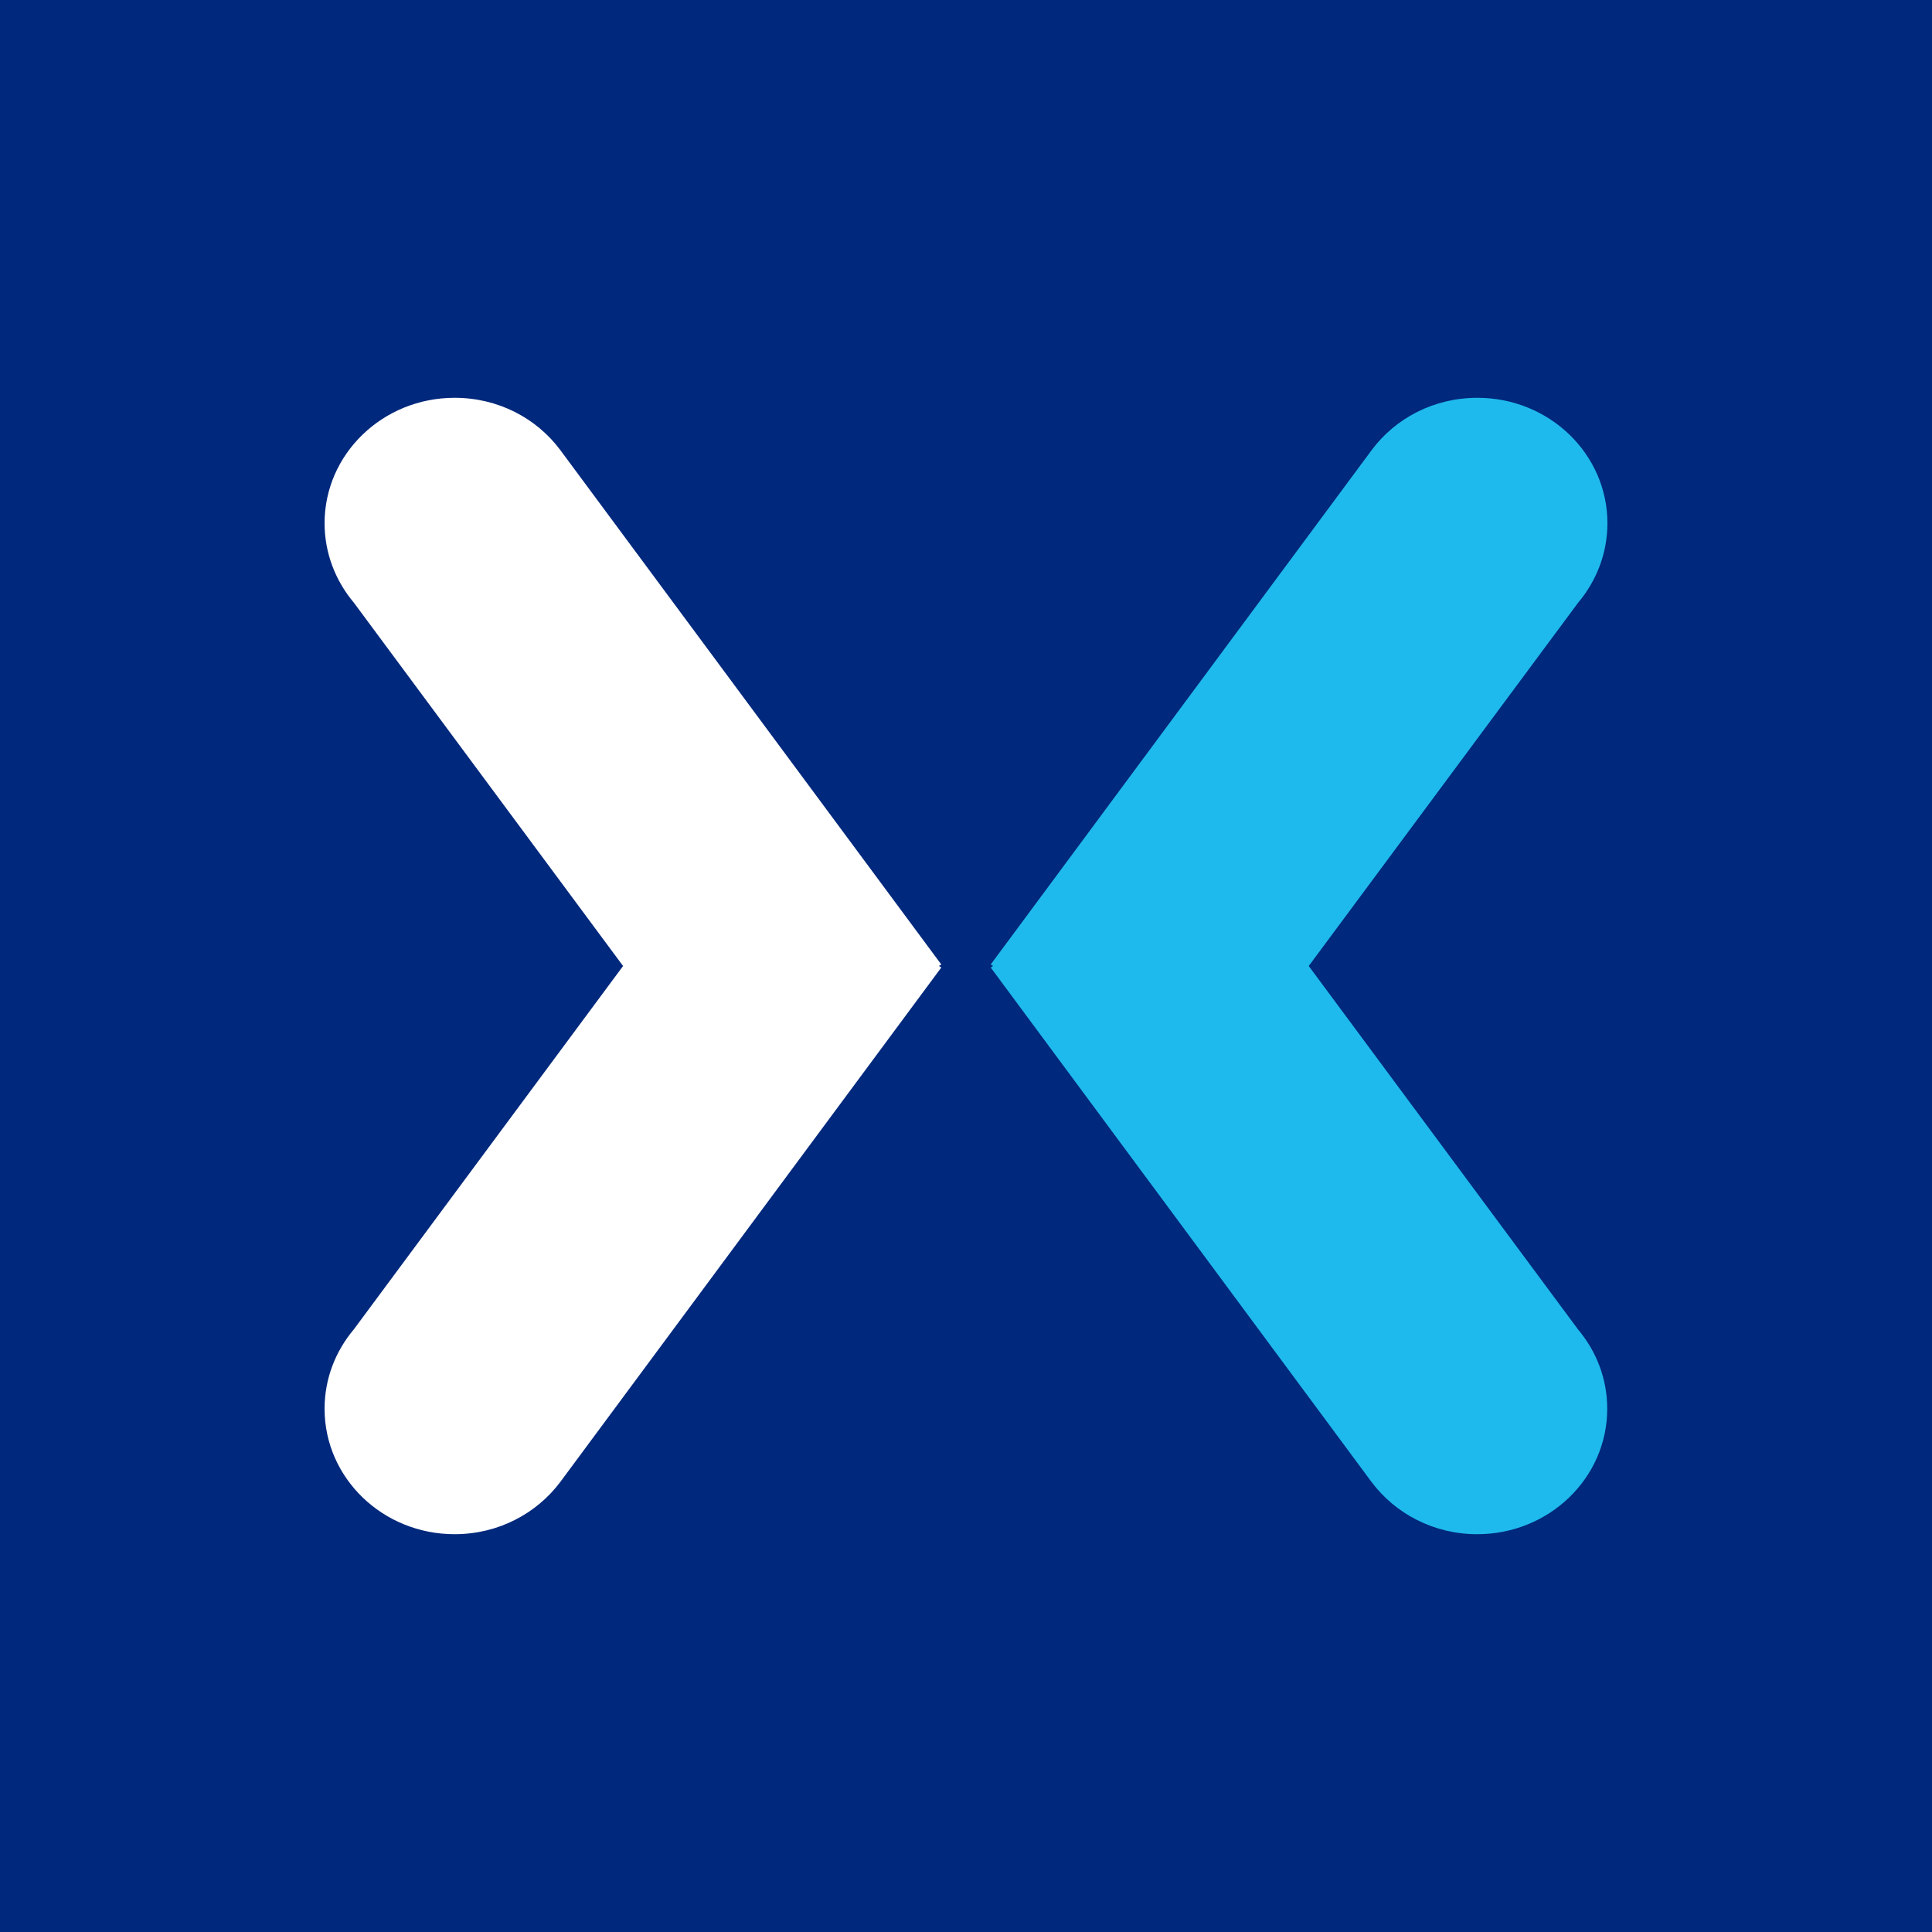 <?xml version="1.0" encoding="utf-8"?>
<!-- Generator: Adobe Illustrator 21.0.2, SVG Export Plug-In . SVG Version: 6.00 Build 0)  -->
<svg version="1.1" id="Layer_1" xmlns="http://www.w3.org/2000/svg" xmlns:xlink="http://www.w3.org/1999/xlink" x="0px" y="0px"
	 viewBox="0 0 1000 1000" style="enable-background:new 0 0 1000 1000;" xml:space="preserve">
<style type="text/css">
	.st0{fill:#00287C;}
	.st1{fill:#FFFFFF;}
	.st2{fill:#1FBAED;}
</style>
<rect class="st0" width="1000" height="1000"/>
<g>
	<path class="st1" d="M487.2,499.2L289.9,232.8l0,0c-12.3-16.4-32.1-26.9-54.6-26.9c-37.2,0-67.3,29.1-67.3,64.9
		c0,15.6,5.7,29.9,15.2,41.2l0,0l139.3,188L183.2,688l0,0c-9.5,11.3-15.2,25.5-15.2,41.2c0,35.8,30.1,64.9,67.3,64.9
		c22.6,0,42.4-10.7,54.6-26.9l0,0l197.3-266.4L486,500L487.2,499.2z"/>
	<path class="st2" d="M512.8,499.2l197.3-266.4l0,0c12.3-16.4,32.1-26.9,54.6-26.9c37.2,0,67.3,29.1,67.3,64.9
		c0,15.6-5.7,29.9-15.2,41.2l0,0L677.4,500l139.3,188l0,0c9.5,11.3,15.2,25.5,15.2,41.2c0,35.8-30.1,64.9-67.3,64.9
		c-22.6,0-42.4-10.7-54.6-26.9l0,0L512.8,500.8l1.2-0.8L512.8,499.2z"/>
</g>
</svg>
